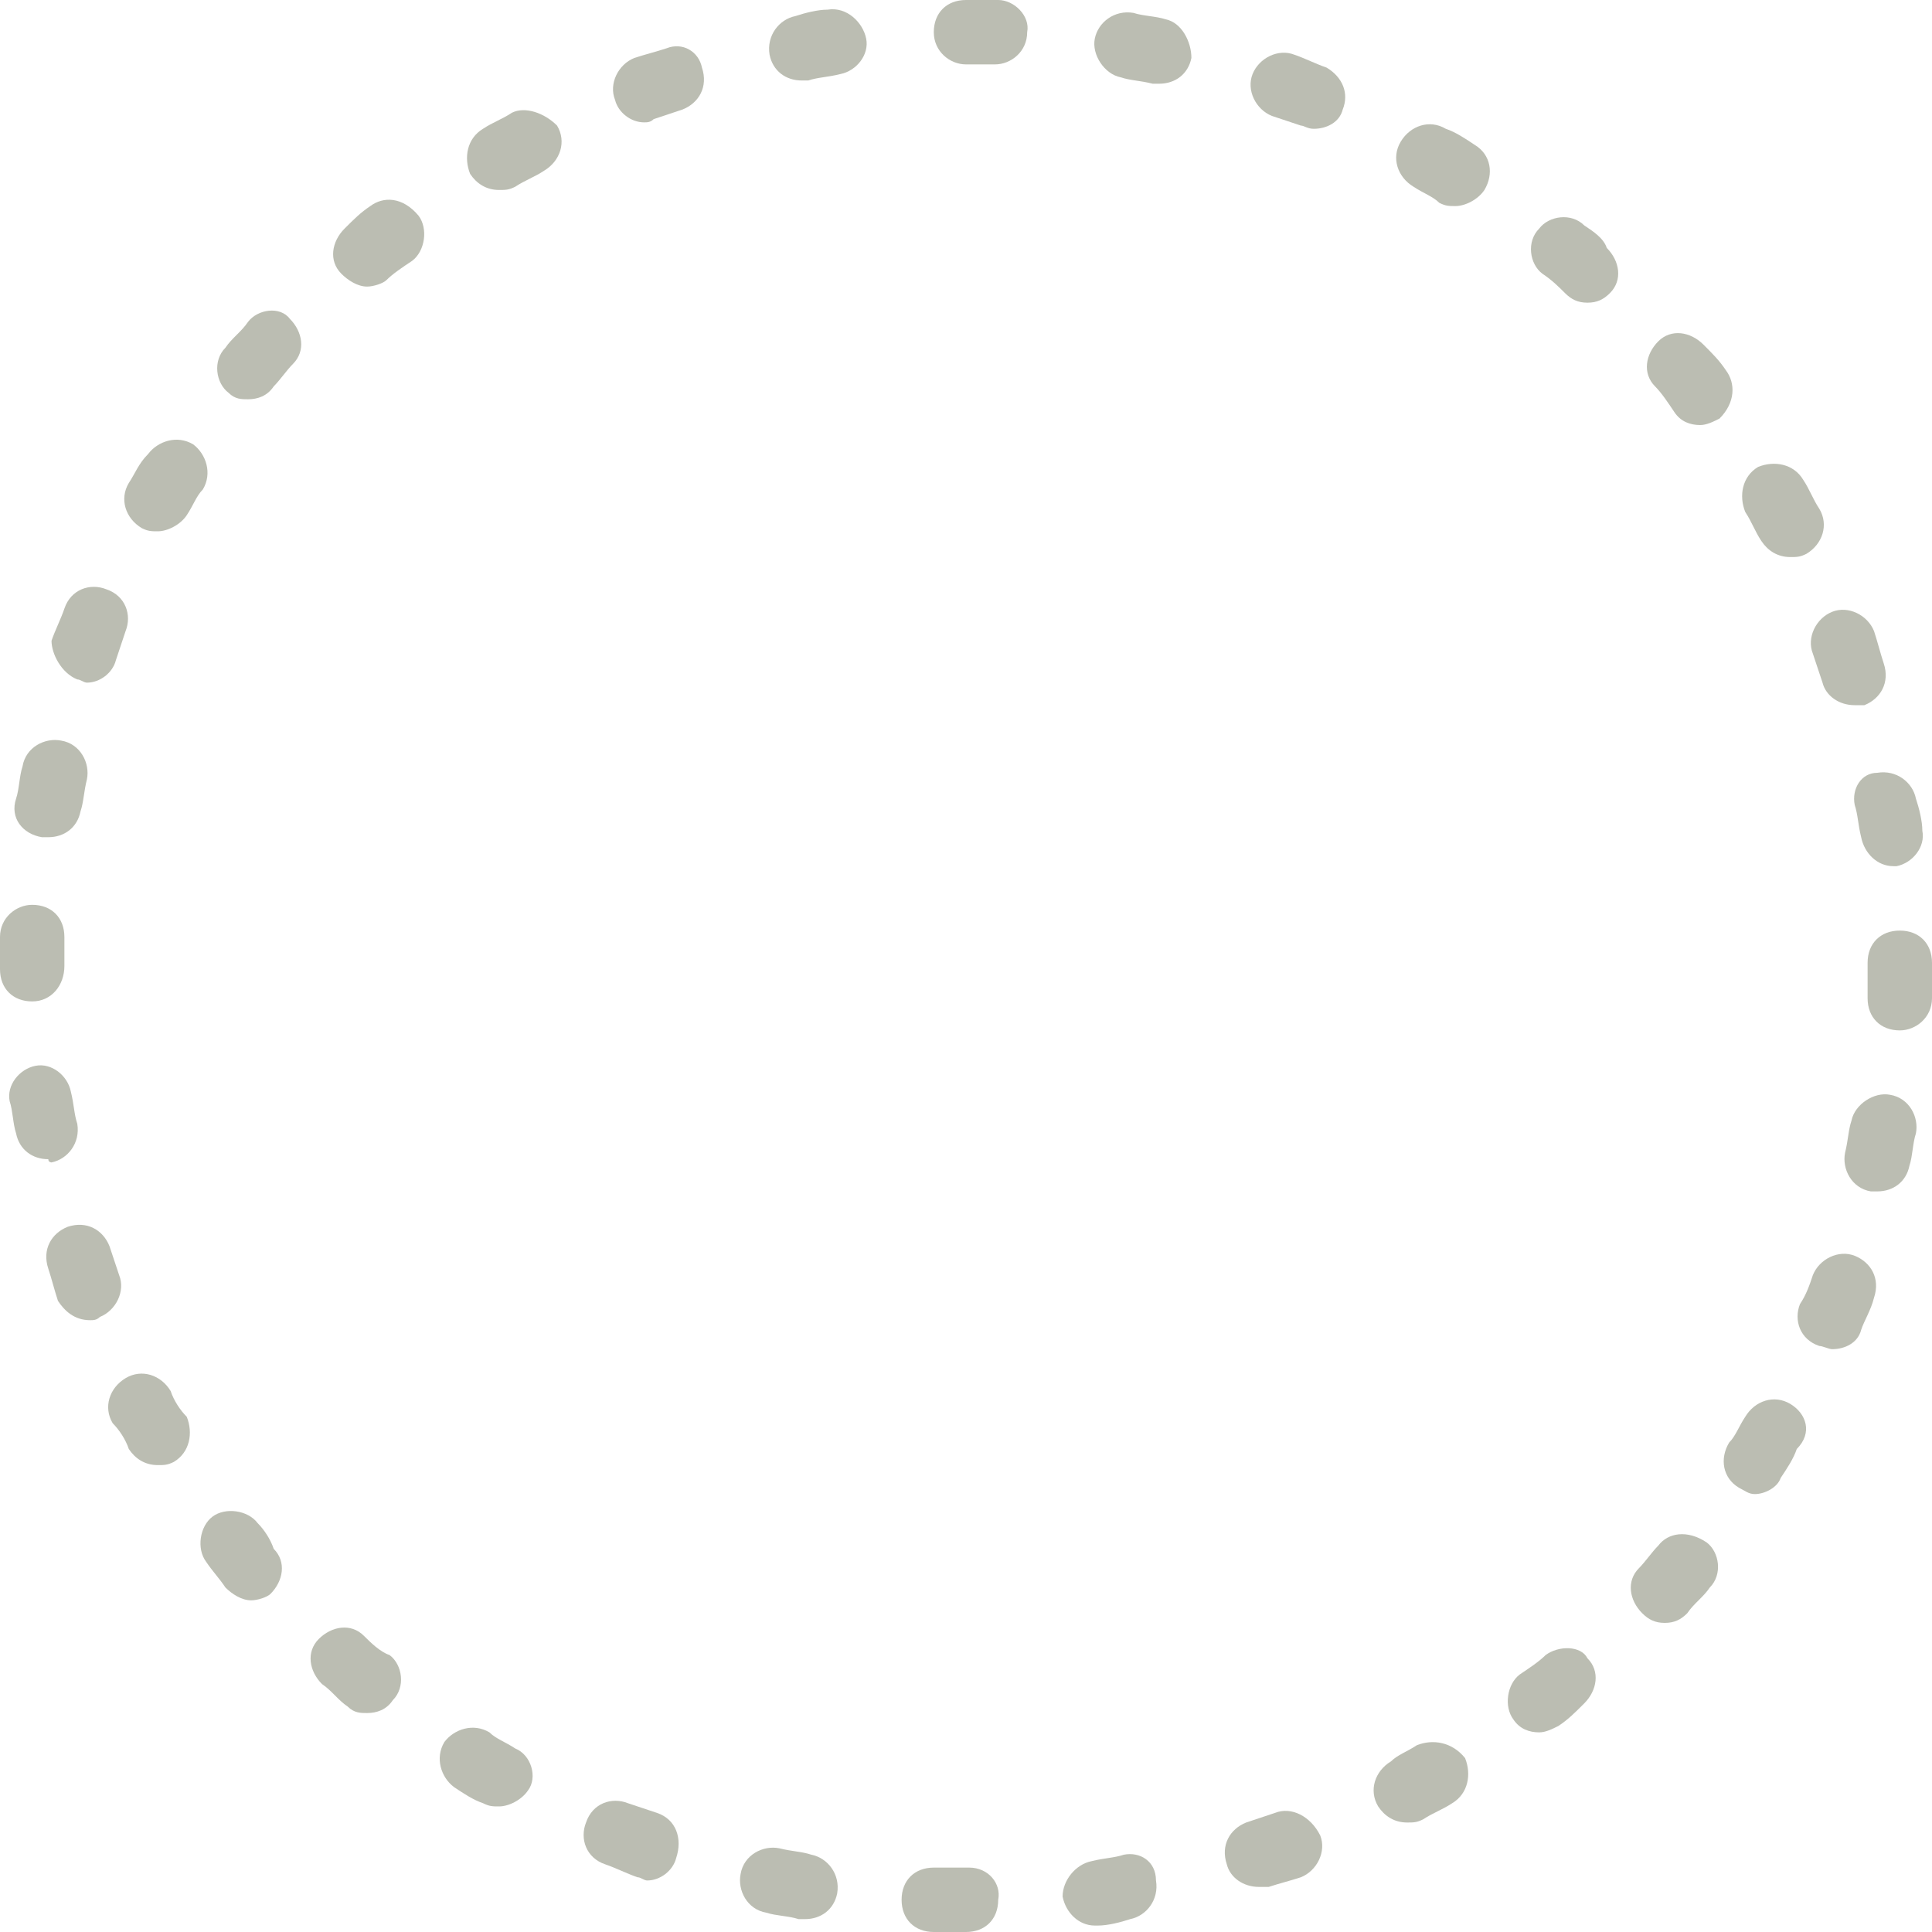 <?xml version="1.0" encoding="utf-8"?>
<!-- Generator: Adobe Illustrator 23.0.1, SVG Export Plug-In . SVG Version: 6.00 Build 0)  -->
<svg version="1.1" id="Capa_1" xmlns="http://www.w3.org/2000/svg" xmlns:xlink="http://www.w3.org/1999/xlink" x="0px" y="0px"
	 viewBox="0 0 60 60" style="enable-background:new 0 0 60 60;" xml:space="preserve">
<style type="text/css">
	.st0{fill:#BBBDB2;}
</style>
<g>
	<path class="st0" d="M5.3,43.2c-0.3-0.5-0.9-0.7-1.4-0.4c-0.5,0.3-0.7,0.9-0.4,1.4C3.7,44.4,3.9,44.7,4,45c0.2,0.3,0.5,0.5,0.9,0.5
		c0.2,0,0.3,0,0.5-0.1C5.9,45.1,6,44.5,5.8,44C5.6,43.8,5.4,43.5,5.3,43.2z"/>
	<path class="st0" d="M7.7,10c-0.2,0.3-0.5,0.5-0.7,0.8c-0.4,0.4-0.3,1.1,0.1,1.4c0.2,0.2,0.4,0.2,0.6,0.2c0.3,0,0.6-0.1,0.8-0.4
		c0.2-0.2,0.4-0.5,0.6-0.7c0.4-0.4,0.3-1-0.1-1.4C8.7,9.5,8,9.6,7.7,10z"/>
	<path class="st0" d="M8,47.3c-0.3-0.4-1-0.5-1.4-0.2c-0.4,0.3-0.5,1-0.2,1.4C6.6,48.8,6.8,49,7,49.3c0.2,0.2,0.5,0.4,0.8,0.4
		c0.2,0,0.5-0.1,0.6-0.2c0.4-0.4,0.5-1,0.1-1.4C8.4,47.8,8.2,47.5,8,47.3z"/>
	<path class="st0" d="M11.5,6.4c-0.3,0.2-0.5,0.4-0.8,0.7c-0.4,0.4-0.5,1-0.1,1.4c0.2,0.2,0.5,0.4,0.8,0.4c0.2,0,0.5-0.1,0.6-0.2
		c0.2-0.2,0.5-0.4,0.8-0.6c0.4-0.3,0.5-1,0.2-1.4C12.5,6.1,11.9,6.1,11.5,6.4z"/>
	<path class="st0" d="M11.3,50.8c-0.4-0.4-1-0.3-1.4,0.1c-0.4,0.4-0.3,1,0.1,1.4c0.3,0.2,0.5,0.5,0.8,0.7c0.2,0.2,0.4,0.2,0.6,0.2
		c0.3,0,0.6-0.1,0.8-0.4c0.4-0.4,0.3-1.1-0.1-1.4C11.8,51.3,11.5,51,11.3,50.8z"/>
	<path class="st0" d="M20.4,56.3c-0.3-0.1-0.6-0.2-0.9-0.3c-0.5-0.2-1.1,0-1.3,0.6c-0.2,0.5,0,1.1,0.6,1.3c0.3,0.1,0.7,0.3,1,0.4
		c0.1,0,0.2,0.1,0.3,0.1c0.4,0,0.8-0.3,0.9-0.7C21.2,57.1,21,56.5,20.4,56.3z"/>
	<path class="st0" d="M15.9,3.5c-0.3,0.2-0.6,0.3-0.9,0.5c-0.5,0.3-0.6,0.9-0.4,1.4c0.2,0.3,0.5,0.5,0.9,0.5c0.2,0,0.3,0,0.5-0.1
		c0.3-0.2,0.6-0.3,0.9-0.5c0.5-0.3,0.7-0.9,0.4-1.4C16.9,3.5,16.3,3.3,15.9,3.5z"/>
	<path class="st0" d="M16,54.3c-0.3-0.2-0.6-0.3-0.8-0.5c-0.5-0.3-1.1-0.1-1.4,0.3c-0.3,0.5-0.1,1.1,0.3,1.4
		c0.3,0.2,0.6,0.4,0.9,0.5c0.2,0.1,0.3,0.1,0.5,0.1c0.3,0,0.7-0.2,0.9-0.5C16.7,55.2,16.5,54.5,16,54.3z"/>
	<path class="st0" d="M20.7,1.5c-0.3,0.1-0.7,0.2-1,0.3c-0.5,0.2-0.8,0.8-0.6,1.3c0.1,0.4,0.5,0.7,0.9,0.7c0.1,0,0.2,0,0.3-0.1
		c0.3-0.1,0.6-0.2,0.9-0.3c0.5-0.2,0.8-0.7,0.6-1.3C21.7,1.6,21.2,1.3,20.7,1.5z"/>
	<path class="st0" d="M3.7,39.6c-0.1-0.3-0.2-0.6-0.3-0.9c-0.2-0.5-0.7-0.8-1.3-0.6c-0.5,0.2-0.8,0.7-0.6,1.3c0.1,0.3,0.2,0.7,0.3,1
		C2,40.7,2.3,41,2.8,41c0.1,0,0.2,0,0.3-0.1C3.6,40.7,3.9,40.1,3.7,39.6z"/>
	<path class="st0" d="M2.4,21.1c0.1,0,0.2,0.1,0.3,0.1c0.4,0,0.8-0.3,0.9-0.7c0.1-0.3,0.2-0.6,0.3-0.9c0.2-0.5,0-1.1-0.6-1.3
		c-0.5-0.2-1.1,0-1.3,0.6c-0.1,0.3-0.3,0.7-0.4,1C1.6,20.3,1.9,20.9,2.4,21.1z"/>
	<path class="st0" d="M4.4,16.4c0.2,0.1,0.3,0.1,0.5,0.1c0.3,0,0.7-0.2,0.9-0.5c0.2-0.3,0.3-0.6,0.5-0.8c0.3-0.5,0.1-1.1-0.3-1.4
		c-0.5-0.3-1.1-0.1-1.4,0.3C4.3,14.4,4.2,14.7,4,15C3.7,15.5,3.9,16.1,4.4,16.4z"/>
	<path class="st0" d="M57.6,25c0.1,0.3,0.1,0.6,0.2,1c0.1,0.5,0.5,0.9,1,0.9c0,0,0.1,0,0.1,0c0.5-0.1,0.9-0.6,0.8-1.1
		c0-0.3-0.1-0.7-0.2-1c-0.1-0.5-0.6-0.9-1.2-0.8C57.8,24,57.5,24.5,57.6,25z"/>
	<path class="st0" d="M56.3,20.3c0.1,0.3,0.2,0.6,0.3,0.9c0.1,0.4,0.5,0.7,1,0.7c0.1,0,0.2,0,0.3,0c0.5-0.2,0.8-0.7,0.6-1.3
		c-0.1-0.3-0.2-0.7-0.3-1c-0.2-0.5-0.8-0.8-1.3-0.6C56.4,19.2,56.1,19.8,56.3,20.3z"/>
	<path class="st0" d="M1.3,26c0.1,0,0.1,0,0.2,0c0.5,0,0.9-0.3,1-0.8c0.1-0.3,0.1-0.6,0.2-1c0.1-0.5-0.2-1.1-0.8-1.2
		c-0.5-0.1-1.1,0.2-1.2,0.8c-0.1,0.3-0.1,0.7-0.2,1C0.3,25.4,0.7,25.9,1.3,26z"/>
	<path class="st0" d="M1.6,36.1c0.5-0.1,0.9-0.6,0.8-1.2c-0.1-0.3-0.1-0.6-0.2-1c-0.1-0.5-0.6-0.9-1.1-0.8c-0.5,0.1-0.9,0.6-0.8,1.1
		c0.1,0.3,0.1,0.7,0.2,1c0.1,0.5,0.5,0.8,1,0.8C1.5,36.1,1.6,36.1,1.6,36.1z"/>
	<path class="st0" d="M2,30c0-0.3,0-0.6,0-0.9c0-0.6-0.4-1-1-1c-0.5,0-1,0.4-1,1c0,0.3,0,0.7,0,1v0c0,0.6,0.4,1,1,1S2,30.6,2,30z"/>
	<path class="st0" d="M54.7,16.8c0.2,0.3,0.5,0.5,0.9,0.5c0.2,0,0.3,0,0.5-0.1c0.5-0.3,0.7-0.9,0.4-1.4c-0.2-0.3-0.3-0.6-0.5-0.9
		c-0.3-0.5-0.9-0.6-1.4-0.4c-0.5,0.3-0.6,0.9-0.4,1.4C54.4,16.2,54.5,16.5,54.7,16.8z"/>
	<path class="st0" d="M49.2,7c-0.4-0.4-1.1-0.3-1.4,0.1c-0.4,0.4-0.3,1.1,0.1,1.4c0.3,0.2,0.5,0.4,0.7,0.6c0.2,0.2,0.4,0.3,0.7,0.3
		c0.3,0,0.5-0.1,0.7-0.3c0.4-0.4,0.3-1-0.1-1.4C49.8,7.4,49.5,7.2,49.2,7z"/>
	<path class="st0" d="M53.6,11.5c-0.2-0.3-0.4-0.5-0.7-0.8c-0.4-0.4-1-0.5-1.4-0.1c-0.4,0.4-0.5,1-0.1,1.4c0.2,0.2,0.4,0.5,0.6,0.8
		c0.2,0.3,0.5,0.4,0.8,0.4c0.2,0,0.4-0.1,0.6-0.2C53.9,12.5,53.9,11.9,53.6,11.5z"/>
	<path class="st0" d="M51.5,48c-0.2,0.2-0.4,0.5-0.6,0.7c-0.4,0.4-0.3,1,0.1,1.4c0.2,0.2,0.4,0.3,0.7,0.3c0.3,0,0.5-0.1,0.7-0.3
		c0.2-0.3,0.5-0.5,0.7-0.8c0.4-0.4,0.3-1.1-0.1-1.4C52.4,47.5,51.8,47.6,51.5,48z"/>
	<path class="st0" d="M48,51.4c-0.2,0.2-0.5,0.4-0.8,0.6c-0.4,0.3-0.5,1-0.2,1.4c0.2,0.3,0.5,0.4,0.8,0.4c0.2,0,0.4-0.1,0.6-0.2
		c0.3-0.2,0.5-0.4,0.8-0.7c0.4-0.4,0.5-1,0.1-1.4C49.1,51.1,48.4,51.1,48,51.4z"/>
	<path class="st0" d="M55.6,43.6c-0.5-0.3-1.1-0.1-1.4,0.4c-0.2,0.3-0.3,0.6-0.5,0.8c-0.3,0.5-0.2,1.1,0.3,1.4
		c0.2,0.1,0.3,0.2,0.5,0.2c0.3,0,0.7-0.2,0.8-0.5c0.2-0.3,0.4-0.6,0.5-0.9C56.3,44.5,56.1,43.9,55.6,43.6z"/>
	<path class="st0" d="M58.7,34c-0.5-0.1-1.1,0.3-1.2,0.8c-0.1,0.3-0.1,0.6-0.2,1c-0.1,0.5,0.2,1.1,0.8,1.2c0.1,0,0.1,0,0.2,0
		c0.5,0,0.9-0.3,1-0.8c0.1-0.3,0.1-0.7,0.2-1C59.6,34.7,59.3,34.1,58.7,34z"/>
	<path class="st0" d="M60,29.9c0-0.6-0.4-1-1-1s-1,0.4-1,1l0,0.1c0,0.3,0,0.7,0,1c0,0.6,0.4,1,1,1c0,0,0,0,0,0c0.5,0,1-0.4,1-1
		C60,30.7,60,30.4,60,29.9L60,29.9z"/>
	<path class="st0" d="M25.2,57.6c-0.3-0.1-0.6-0.1-1-0.2c-0.5-0.1-1.1,0.2-1.2,0.8c-0.1,0.5,0.2,1.1,0.8,1.2c0.3,0.1,0.7,0.1,1,0.2
		c0.1,0,0.1,0,0.2,0c0.5,0,0.9-0.3,1-0.8C26.1,58.2,25.7,57.7,25.2,57.6z"/>
	<path class="st0" d="M45.8,4.5c-0.3-0.2-0.6-0.4-0.9-0.5c-0.5-0.3-1.1-0.1-1.4,0.4c-0.3,0.5-0.1,1.1,0.4,1.4
		c0.3,0.2,0.6,0.3,0.8,0.5c0.2,0.1,0.3,0.1,0.5,0.1c0.3,0,0.7-0.2,0.9-0.5C46.4,5.4,46.3,4.8,45.8,4.5z"/>
	<path class="st0" d="M57.6,39c-0.5-0.2-1.1,0.1-1.3,0.6c-0.1,0.3-0.2,0.6-0.4,0.9c-0.2,0.5,0,1.1,0.6,1.3c0.1,0,0.3,0.1,0.4,0.1
		c0.4,0,0.8-0.2,0.9-0.6c0.1-0.3,0.3-0.6,0.4-1C58.4,39.7,58.1,39.2,57.6,39z"/>
	<path class="st0" d="M31,0c-0.3,0-0.6,0-1,0l0,1V0c-0.6,0-1,0.4-1,1c0,0.6,0.5,1,1,1c0.3,0,0.6,0,0.9,0c0,0,0,0,0,0
		c0.5,0,1-0.4,1-1C32,0.5,31.5,0,31,0z"/>
	<path class="st0" d="M34.9,57.6c-0.3,0.1-0.6,0.1-1,0.2c-0.5,0.1-0.9,0.6-0.9,1.1c0.1,0.5,0.5,0.9,1,0.9c0,0,0.1,0,0.1,0
		c0.3,0,0.7-0.1,1-0.2c0.5-0.1,0.9-0.6,0.8-1.2C35.9,57.8,35.4,57.5,34.9,57.6z"/>
	<path class="st0" d="M30.1,58L30,58c-0.3,0-0.6,0-1,0c-0.6,0-1,0.4-1,1c0,0.6,0.4,1,1,1c0.3,0,0.7,0,1,0c0,0,0,0,0,0
		c0.6,0,1-0.4,1-1C31.1,58.5,30.7,58,30.1,58z"/>
	<path class="st0" d="M25.7,0.3c-0.3,0-0.7,0.1-1,0.2c-0.5,0.1-0.9,0.6-0.8,1.2c0.1,0.5,0.5,0.8,1,0.8c0.1,0,0.1,0,0.2,0
		c0.3-0.1,0.6-0.1,1-0.2c0.5-0.1,0.9-0.6,0.8-1.1S26.3,0.2,25.7,0.3z"/>
	<path class="st0" d="M36.2,0.6c-0.3-0.1-0.7-0.1-1-0.2c-0.6-0.1-1.1,0.3-1.2,0.8c-0.1,0.5,0.3,1.1,0.8,1.2c0.3,0.1,0.6,0.1,1,0.2
		c0.1,0,0.1,0,0.2,0c0.5,0,0.9-0.3,1-0.8C37,1.3,36.7,0.7,36.2,0.6z"/>
	<path class="st0" d="M41.2,2.1c-0.3-0.1-0.7-0.3-1-0.4c-0.5-0.2-1.1,0.1-1.3,0.6c-0.2,0.5,0.1,1.1,0.6,1.3c0.3,0.1,0.6,0.2,0.9,0.3
		c0.1,0,0.2,0.1,0.4,0.1c0.4,0,0.8-0.2,0.9-0.6C41.9,2.9,41.7,2.4,41.2,2.1z"/>
	<path class="st0" d="M39.6,56.3c-0.3,0.1-0.6,0.2-0.9,0.3c-0.5,0.2-0.8,0.7-0.6,1.3c0.1,0.4,0.5,0.7,1,0.7c0.1,0,0.2,0,0.3,0
		c0.3-0.1,0.7-0.2,1-0.3c0.5-0.2,0.8-0.8,0.6-1.3C40.7,56.4,40.1,56.1,39.6,56.3z"/>
	<path class="st0" d="M44,54.2c-0.3,0.2-0.6,0.3-0.8,0.5c-0.5,0.3-0.7,0.9-0.4,1.4c0.2,0.3,0.5,0.5,0.9,0.5c0.2,0,0.3,0,0.5-0.1
		c0.3-0.2,0.6-0.3,0.9-0.5c0.5-0.3,0.6-0.9,0.4-1.4C45.1,54.1,44.5,54,44,54.2z"/>
</g>
</svg>
